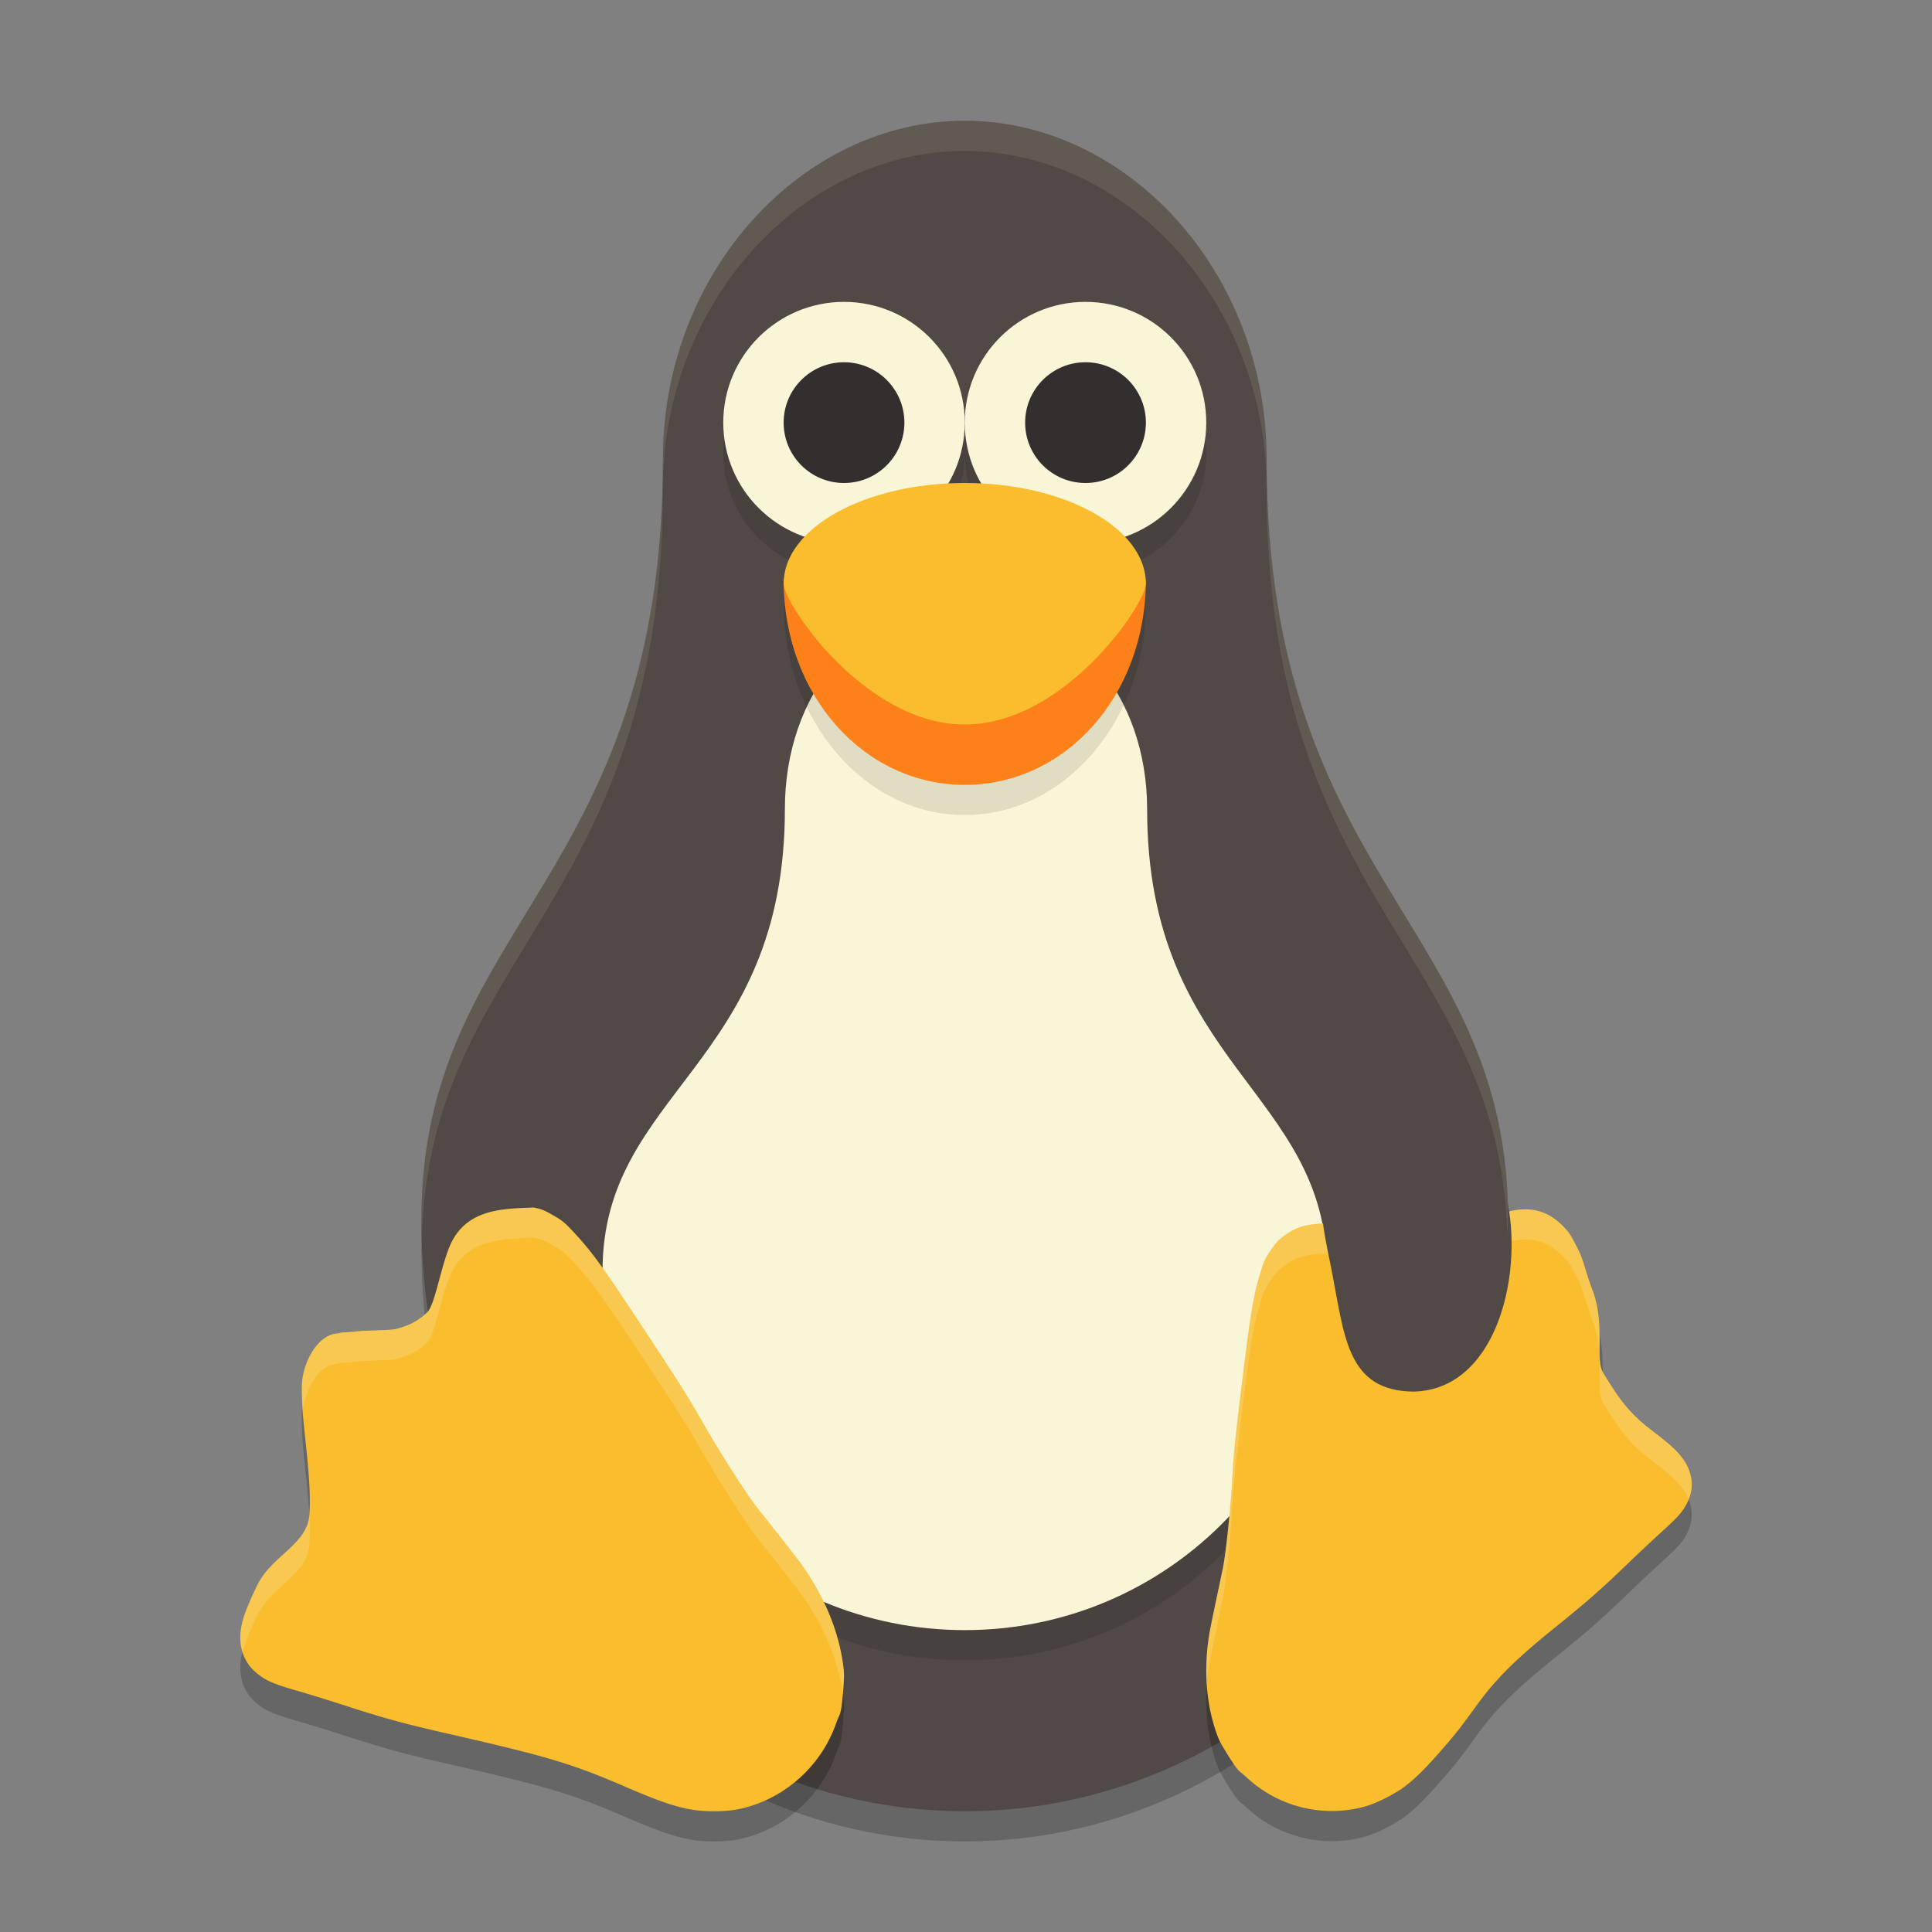 <svg xmlns="http://www.w3.org/2000/svg" width="64" height="64">
    <rect width="100%" height="100%" fill="#808080" stroke="none"/>
    <g transform="translate(0 -988.362)">
        <path d="M31.959 993.362c-5.37 0-10 4.995-10 11.2 0 14-8 15.4-8 25.2 0 10.824 8.059 19.6 18 19.6s18-8.776 18-19.6c0-9.8-8-11.2-8-25.2 0-6.205-4.63-11.2-10-11.2z" opacity=".2"/>
        <path d="M31.959 992.362c-5.37 0-10 4.995-10 11.2 0 14-8 15.4-8 25.2 0 10.825 8.059 19.6 18 19.6s18-8.775 18-19.6c0-9.8-8-11.2-8-25.2 0-6.205-4.63-11.2-10-11.2z" fill="#504945"/>
        <path d="M31.959 1009.362c-3.58 0-6 3.033-6 6.8 0 8.5-6 9.35-6 15.3 0 6.572 5.373 11.9 12 11.9s12-5.328 12-11.9c0-5.95-6-6.8-6-15.3 0-3.767-2.42-6.8-6-6.8z" opacity=".1"/>
        <path d="M31.959 1008.362c-3.58 0-5.959 3.033-5.959 6.8 0 8.5-6.04 9.35-6.04 15.3 0 6.572 5.372 11.9 11.999 11.9 6.627 0 12-5.328 12-11.9 0-5.95-5.959-6.8-5.959-15.3 0-3.767-2.461-6.8-6.041-6.8z" fill="#F9F5D7"/>
        <path d="M22.996 1049.32c-.603-.095-1.136-.275-2.303-.779-1.739-.75-2.55-.993-5.731-1.72-1.587-.362-2.179-.523-3.556-.968a60.206 60.206 0 0 0-1.484-.46c-.856-.246-1.083-.342-1.396-.588-.428-.337-.627-.857-.55-1.435.048-.371.178-.727.535-1.475.477-1 1.663-1.359 1.736-2.342.042-.579.007-1.23-.14-2.584-.087-.802-.106-1.098-.108-1.608-.001-.553.006-.168.063-.38.214-.792.377-1.25 1.135-1.447.22-.058-.24-.066.79-.086.64-.02 1.012-.036 1.094-.056.444-.102.767-.268 1.068-.555.287-.273.484-1.752.858-2.419.584-1.028 1.734-1.018 2.673-1.056.267.056.355.092.647.26.293.169.376.237.632.509.642.684.949 1.106 2.39 3.289 1.141 1.73 1.49 2.283 1.95 3.095.502.885 1.406 2.303 1.741 2.732.057.074.405.514.773.98.368.468.705.905.748.972.691.964 1.177 2.073 1.35 3.18.057.386.06.452.027.893-.041.561-.077.801-.138.924a4.15 4.15 0 0 0-.119.297c-.529 1.473-1.846 2.578-3.373 2.829a5.336 5.336 0 0 1-1.312 0z" opacity=".2"/>
        <path d="M22.996 1048.321c-.603-.096-1.136-.275-2.303-.78-1.739-.75-2.55-.993-5.731-1.72-1.587-.361-2.179-.522-3.556-.968a60.206 60.206 0 0 0-1.484-.46c-.856-.245-1.083-.341-1.396-.588-.428-.337-.627-.856-.55-1.435.048-.37.178-.727.535-1.474.477-1 1.663-1.36 1.736-2.342.042-.58.007-1.23-.14-2.585-.087-.801-.106-1.097-.108-1.607-.024-.751.48-1.803 1.198-1.827.22-.058 0 0 .79-.086.64-.02 1.012-.036 1.094-.056.444-.102.767-.268 1.068-.555.287-.274.484-1.753.858-2.419.584-1.028 1.734-1.018 2.673-1.056.267.056.355.092.647.26.293.168.376.237.632.509.642.684.949 1.106 2.39 3.288 1.141 1.73 1.49 2.284 1.95 3.096.502.884 1.406 2.303 1.741 2.732.057.074.405.514.773.98.368.468.705.905.748.972.691.964 1.177 2.073 1.35 3.18.057.386.06.451.027.893-.041.56-.077.8-.138.923a4.15 4.15 0 0 0-.119.298c-.529 1.472-1.846 2.577-3.373 2.828a5.336 5.336 0 0 1-1.312 0z" fill="#F9BD2E"/>
        <path d="M46.382 1048.654c.46-.323.828-.686 1.587-1.57 1.13-1.314 1.102-1.842 3.44-3.725 1.165-.94 1.59-1.31 2.547-2.233a55.99 55.99 0 0 1 1.04-.976c.608-.548.756-.718.914-1.045.215-.447.164-.949-.139-1.386-.194-.28-.45-.516-1.056-.976-.81-.615-1.043-1.143-1.511-1.91-.276-.451.084-1.592-.356-2.75-.261-.684-.367-.93-.578-1.345-.228-.448-.275-.526-.41-.673-.507-.555-1.069-.742-1.78-.594-.205.044-.326.094-1.188.497-.538.25-1.02.463-1.096.481-.41.1-.748.094-1.117-.02-.351-.104-.63.628-1.217.24-.402-.263-.833-.591-1.142-.676-.428-.118-.427-.118-.827-.074-.386.048-.67.158-.984.403-.197.154-.255.22-.428.474-.173.257-.214.345-.313.669-.249.816-.328 1.282-.618 3.636-.229 1.866-.289 2.456-.333 3.3-.05.921-.21 2.438-.31 2.921l-.234 1.11c-.112.528-.21 1.018-.218 1.09-.173 1.063-.116 2.158.2 3.125.113.336.138.39.348.734.267.438.396.617.498.692.04.03.14.116.222.192a4.135 4.135 0 0 0 3.971.917 5.047 5.047 0 0 0 1.089-.535z" opacity=".2"/>
        <path d="M46.382 1047.654c.46-.323.828-.685 1.587-1.569 1.13-1.315 1.102-1.842 3.44-3.726 1.165-.94 1.59-1.31 2.547-2.232a55.99 55.99 0 0 1 1.04-.976c.608-.548.756-.718.914-1.046.215-.447.164-.948-.139-1.386-.194-.28-.45-.516-1.056-.975-.81-.615-1.142-1.144-1.61-1.91-.276-.452.083-1.593-.357-2.75-.26-.684-.267-.931-.478-1.345-.228-.449-.275-.526-.41-.673-.507-.555-1.069-.743-1.78-.594-.205.044-.326.094-1.188.497-.538.249-1.02.463-1.096.48-.41.1-.748.095-1.117-.02-.351-.103-.63.628-1.217.241-.402-.263-.833-.591-1.142-.677-.428-.118-.427-.118-.827-.074-.386.048-.67.158-.984.403-.197.154-.255.22-.428.475-.173.257-.214.345-.313.669-.249.815-.328 1.282-.618 3.636-.229 1.866-.289 2.456-.333 3.3-.05.92-.21 2.438-.31 2.921l-.234 1.11c-.112.527-.21 1.018-.218 1.09-.173 1.063-.116 2.158.2 3.125.113.336.138.39.348.734.267.438.396.617.498.691.04.03.14.116.222.192a4.135 4.135 0 0 0 3.971.918 5.047 5.047 0 0 0 1.089-.535z" fill="#F9BD2E"/>
        <circle cx="27.959" cy="1003.362" r="4" opacity=".1"/>
        <circle cx="27.959" cy="1002.362" r="4" fill="#F9F5D7"/>
        <circle cx="27.959" cy="1002.362" r="2" fill="#322F2E"/>
        <path d="M37.959 1008.362c0 3.866-2.686 7-6 7s-6-3.134-6-7z" opacity=".1"/>
        <path d="M37.959 1007.562c0 3.866-2.686 6.8-6 6.8s-6-2.934-6-6.8z" fill="#FD8019"/>
        <circle cx="35.959" cy="1003.362" r="4" opacity=".1"/>
        <circle cx="35.959" cy="1002.362" r="4" fill="#F9F5D7"/>
        <circle cx="35.959" cy="1002.362" r="2" fill="#322F2E"/>
        <path d="M37.959 1007.696c0 .666-2.686 4.666-6 4.666s-6-4-6-4.666c0-1.841 2.686-3.334 6-3.334s6 1.493 6 3.334z" fill="#F9BD2E"/>
        <path d="M50.588 1028.425c-.16-.006-.33.01-.508.047-.206.044-.327.093-1.19.496-.537.25-1.02.464-1.095.482-.41.1-.746.095-1.115-.02-.352-.103-.632.628-1.22.24-.4-.262-.831-.592-1.14-.677-.428-.118-.427-.118-.828-.074-.385.048-.669.16-.982.404-.198.154-.256.22-.428.475-.173.257-.215.344-.314.668-.25.815-.328 1.283-.618 3.636-.229 1.867-.289 2.456-.334 3.301-.049.92-.21 2.437-.31 2.92-.017.082-.12.582-.233 1.11-.111.528-.21 1.017-.218 1.09a7.206 7.206 0 0 0-.073 1.677 7.4 7.4 0 0 1 .073-.678c.008-.072.107-.561.218-1.09.112-.527.216-1.027.233-1.109.1-.483.261-2.002.31-2.922.045-.845.105-1.434.334-3.3.29-2.354.369-2.82.618-3.635.099-.324.14-.413.314-.67.172-.255.23-.32.428-.475.313-.245.597-.354.982-.402.4-.044.4-.044.828.074.309.085.74.413 1.14.676.588.387.868-.344 1.22-.24a1.97 1.97 0 0 0 1.115.021c.076-.018.558-.233 1.096-.482.862-.403.983-.452 1.19-.496.71-.149 1.272.038 1.778.593.135.148.182.225.41.674.211.414.218.66.479 1.344.44 1.157.08 2.299.356 2.75.468.767.8 1.295 1.61 1.91.607.46.863.696 1.057.977.07.1.122.203.165.308.175-.427.122-.895-.165-1.308-.194-.28-.45-.517-1.056-.977-.81-.615-1.143-1.143-1.611-1.91-.276-.451.084-1.591-.356-2.748-.26-.685-.268-.932-.478-1.346-.23-.449-.276-.526-.41-.674-.38-.416-.79-.624-1.272-.64z" fill="#F9F5D7" opacity=".2"/>
        <path d="M46.861 1034.46c-2.303 0-2.32-1.914-2.78-4.171-.512-2.511-.839-3.963 3.17-4.17 3.648-1.71 4.009 8.207-.39 8.34z" fill="#504945"/>
        <path d="M17.68 1028.362c-.94.038-2.09.028-2.672 1.057-.375.666-.57 2.146-.858 2.42-.3.287-.626.452-1.07.554-.082.02-.453.035-1.094.055-.79.086-.57.028-.789.086-.718.025-1.221 1.077-1.197 1.828 0 .208.033.47.043.656.103-.693.539-1.463 1.154-1.484.22-.058 0 0 .79-.086.64-.02 1.01-.037 1.093-.057.444-.102.77-.267 1.07-.554.287-.274.483-1.752.858-2.418.583-1.029 1.732-1.019 2.672-1.057.266.056.354.091.646.26.294.168.378.238.633.51.642.684.948 1.104 2.389 3.287 1.142 1.73 1.49 2.284 1.95 3.096.502.884 1.408 2.303 1.743 2.732.057.074.403.514.771.98.369.468.705.904.749.971.69.965 1.177 2.074 1.35 3.182.005.036.004.049.009.08.006-.07.011-.104.017-.188.033-.441.031-.506-.027-.892-.172-1.108-.658-2.216-1.35-3.18-.043-.067-.38-.505-.747-.973-.369-.466-.715-.906-.772-.98-.335-.429-1.24-1.846-1.742-2.73-.46-.812-.81-1.366-1.951-3.096-1.441-2.183-1.747-2.605-2.389-3.29-.255-.271-.34-.34-.633-.507-.292-.169-.38-.206-.646-.262zm-7.434 10.168v.024c-.073.983-1.257 1.342-1.734 2.341-.358.748-.488 1.104-.537 1.475-.035.262-.006.508.068.734.072-.298.191-.628.469-1.209.477-.999 1.661-1.358 1.734-2.341a7.81 7.81 0 0 0 0-1.024z" fill="#F9F5D7" opacity=".2"/>
        <path d="M31.959 992.362c-5.37 0-10 4.995-10 11.2 0 14-8 15.4-8 25.2 0 .177.021.348.025.524.264-9.357 7.975-10.964 7.975-24.725 0-6.204 4.63-11.199 10-11.199s10 4.995 10 11.2c0 13.76 7.71 15.367 7.975 24.724.004-.176.025-.347.025-.523 0-9.8-8-11.202-8-25.202 0-6.204-4.63-11.199-10-11.199z" opacity=".1" fill="#F9F5D7"/>
    </g>
</svg>

